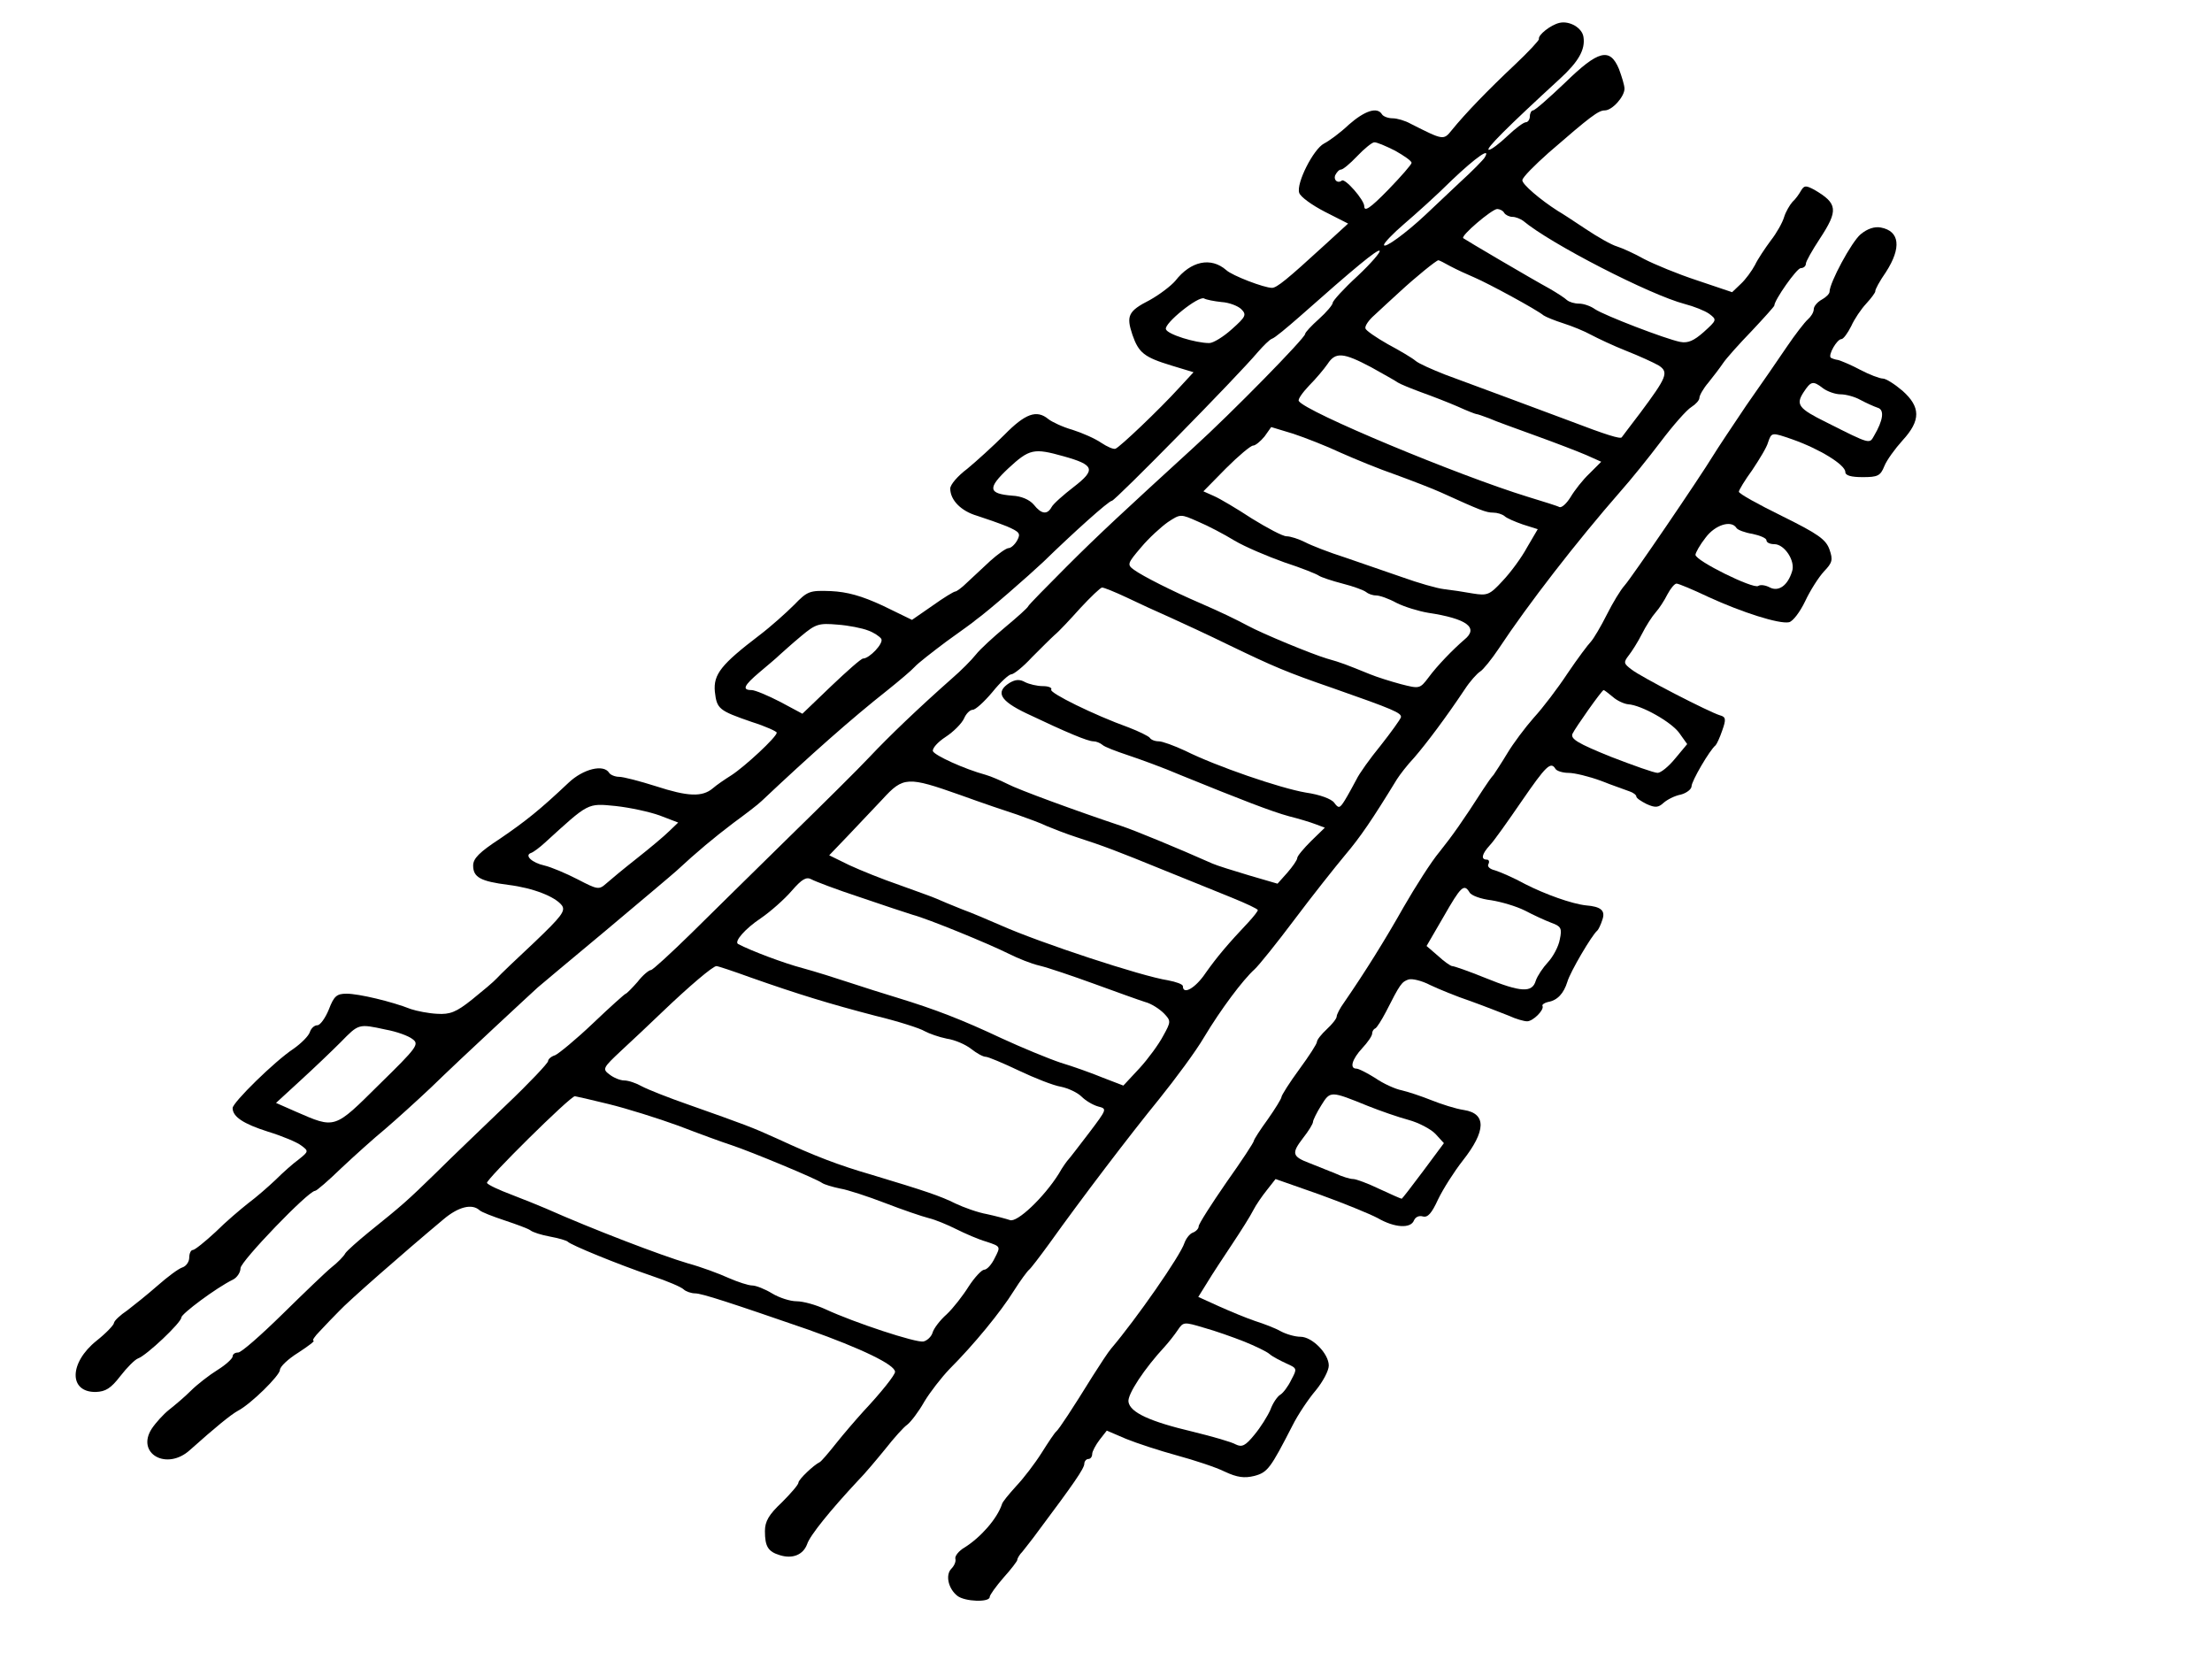 <?xml version="1.0" standalone="no"?>
<!DOCTYPE svg PUBLIC "-//W3C//DTD SVG 20010904//EN"
 "http://www.w3.org/TR/2001/REC-SVG-20010904/DTD/svg10.dtd">
<svg version="1.0" xmlns="http://www.w3.org/2000/svg"
 width="561pt" height="421pt" viewBox="0 0 561 421"
 preserveAspectRatio="xMidYMid meet">
<g transform="translate(0,421) scale(0.1,-0.1)"
fill="#000000" stroke="none">
<path d="M3955 4152 c-22 -5 -55 -31 -52 -41 1 -3 -27 -33 -62 -66 -67 -63
-125 -123 -159 -165 -21 -26 -21 -26 -104 16 -14 8 -35 14 -46 14 -12 0 -24 5
-27 10 -12 20 -44 9 -84 -26 -22 -21 -51 -42 -63 -48 -27 -14 -71 -101 -63
-125 3 -10 32 -31 65 -48 l59 -30 -59 -54 c-96 -88 -122 -109 -134 -109 -20 0
-101 31 -116 45 -39 34 -90 23 -129 -27 -11 -13 -40 -35 -65 -49 -55 -28 -60
-40 -44 -88 16 -46 30 -57 99 -78 l56 -17 -36 -39 c-51 -56 -151 -151 -162
-155 -5 -2 -21 5 -36 15 -16 11 -48 25 -73 33 -25 7 -52 20 -61 27 -30 25 -59
14 -112 -40 -29 -29 -71 -67 -94 -86 -24 -18 -43 -40 -43 -50 0 -29 27 -57 68
-69 22 -7 56 -19 76 -27 32 -14 35 -18 26 -35 -6 -11 -16 -20 -22 -20 -6 0
-27 -15 -46 -32 -19 -18 -46 -43 -59 -55 -13 -13 -27 -23 -30 -23 -4 0 -30
-16 -58 -36 l-52 -36 -74 36 c-54 25 -90 35 -132 37 -54 2 -59 0 -93 -35 -20
-20 -59 -55 -88 -77 -97 -74 -117 -99 -113 -143 5 -44 10 -48 94 -77 35 -11
63 -24 63 -27 0 -11 -81 -86 -115 -108 -16 -10 -38 -25 -47 -33 -27 -23 -64
-21 -144 5 -41 13 -83 24 -94 24 -10 0 -22 5 -25 10 -14 23 -66 10 -103 -25
-72 -68 -108 -97 -174 -142 -52 -34 -68 -50 -68 -68 0 -30 19 -40 89 -49 64
-8 119 -30 136 -52 10 -14 -1 -28 -69 -93 -45 -42 -88 -83 -96 -92 -8 -9 -37
-33 -63 -54 -40 -32 -56 -38 -88 -36 -22 1 -52 7 -67 12 -48 19 -132 39 -163
39 -25 0 -32 -6 -45 -40 -9 -22 -22 -40 -29 -40 -8 0 -16 -8 -19 -17 -3 -10
-22 -29 -42 -43 -47 -31 -154 -136 -154 -150 0 -22 27 -40 90 -60 36 -11 74
-27 84 -35 19 -14 19 -15 -6 -35 -14 -10 -41 -34 -59 -52 -19 -18 -50 -45 -69
-59 -19 -15 -57 -47 -83 -73 -27 -25 -53 -46 -58 -46 -5 0 -9 -9 -9 -19 0 -11
-8 -22 -17 -25 -10 -3 -38 -24 -63 -46 -25 -22 -60 -50 -77 -63 -18 -12 -33
-26 -34 -32 0 -5 -20 -26 -44 -45 -70 -56 -71 -131 -2 -130 25 1 38 9 62 40
17 22 37 42 45 45 21 7 110 91 110 104 0 9 88 75 131 96 10 5 19 18 19 29 0
17 172 196 189 196 4 0 34 26 67 58 33 31 83 76 111 99 28 24 80 71 116 105
36 35 109 104 162 153 54 50 102 95 109 101 6 5 83 70 171 143 88 74 169 142
180 152 54 50 95 84 145 122 30 22 63 47 72 56 123 116 228 209 318 280 30 24
62 51 70 60 8 9 44 37 80 64 36 26 70 50 75 55 31 22 135 113 171 147 76 74
166 155 174 155 8 0 317 314 370 377 14 16 30 32 36 34 7 2 38 28 70 56 140
124 198 172 203 167 3 -3 -22 -32 -56 -64 -35 -32 -63 -63 -63 -68 0 -5 -16
-24 -35 -41 -19 -17 -35 -34 -35 -38 0 -10 -186 -200 -283 -288 -176 -161
-239 -219 -322 -302 -51 -51 -95 -96 -97 -100 -1 -4 -28 -28 -58 -53 -30 -25
-64 -56 -75 -70 -11 -14 -38 -41 -60 -60 -86 -76 -161 -148 -209 -199 -28 -30
-121 -122 -206 -205 -85 -83 -196 -193 -247 -243 -52 -51 -98 -93 -102 -93 -5
0 -21 -13 -34 -30 -14 -16 -28 -30 -30 -30 -2 0 -40 -34 -83 -75 -43 -41 -87
-77 -96 -81 -10 -3 -18 -10 -18 -15 0 -5 -48 -56 -107 -112 -58 -56 -139 -133
-178 -172 -73 -71 -83 -80 -170 -150 -27 -22 -54 -46 -59 -53 -4 -8 -20 -24
-34 -35 -15 -12 -71 -66 -125 -119 -55 -54 -105 -98 -113 -98 -8 0 -14 -4 -14
-10 0 -5 -17 -21 -38 -34 -21 -13 -52 -37 -68 -53 -16 -16 -41 -37 -55 -48
-14 -11 -34 -33 -44 -48 -41 -63 38 -108 97 -54 65 58 103 89 121 99 33 17
107 90 107 104 0 8 21 28 47 44 26 17 43 30 38 30 -4 0 3 11 16 24 13 14 35
37 49 51 22 24 161 146 265 233 38 32 72 40 91 23 5 -5 34 -16 64 -26 30 -10
60 -21 65 -25 6 -5 28 -12 50 -16 22 -4 42 -10 45 -13 7 -8 126 -57 214 -87
39 -13 74 -28 80 -34 5 -5 19 -10 29 -10 17 0 90 -24 287 -92 135 -48 220 -89
220 -107 0 -8 -35 -52 -80 -100 -19 -21 -51 -58 -70 -82 -19 -24 -37 -45 -41
-47 -15 -7 -54 -44 -54 -52 0 -5 -19 -27 -42 -50 -33 -31 -43 -48 -43 -73 0
-39 8 -52 38 -61 32 -10 59 1 69 28 7 22 59 86 128 160 17 17 48 54 70 81 22
28 47 56 56 62 9 7 29 33 43 58 15 25 44 62 64 83 62 62 130 145 163 198 17
27 35 51 39 54 4 3 27 33 51 66 83 116 204 275 279 367 41 51 93 121 114 157
42 70 98 145 128 172 10 9 56 66 101 126 45 60 103 133 128 163 39 46 69 90
132 193 7 11 26 36 44 55 31 36 80 101 128 173 13 20 31 40 39 45 7 4 29 31
47 58 74 112 198 272 309 399 25 28 71 85 102 126 31 41 66 81 78 88 11 7 20
17 20 23 0 6 10 24 23 39 12 15 29 37 37 49 8 12 41 49 73 82 31 33 57 62 57
64 0 14 57 95 67 95 7 0 13 5 13 11 0 6 16 34 35 63 48 73 46 90 -14 125 -21
11 -25 11 -33 -2 -5 -9 -14 -22 -22 -29 -7 -8 -17 -25 -21 -38 -4 -14 -19 -41
-34 -60 -14 -19 -33 -47 -40 -62 -8 -15 -24 -37 -36 -48 l-22 -21 -89 30 c-49
16 -109 41 -134 54 -25 14 -56 28 -69 32 -14 4 -49 24 -79 44 -30 20 -62 41
-71 46 -44 28 -91 68 -90 78 0 7 31 38 67 70 106 92 126 107 142 107 19 0 50
35 50 55 0 9 -7 31 -14 50 -23 55 -52 48 -137 -35 -40 -38 -76 -70 -81 -70 -4
0 -8 -7 -8 -15 0 -8 -5 -15 -10 -15 -6 0 -27 -16 -47 -35 -20 -19 -41 -35 -47
-35 -10 1 46 57 180 180 47 43 65 74 60 106 -3 23 -35 42 -61 36z m-417 -324
c23 -13 42 -26 42 -31 0 -4 -27 -35 -60 -69 -45 -46 -60 -56 -60 -41 0 16 -49
72 -57 65 -10 -8 -21 1 -17 13 4 8 10 15 15 15 5 0 23 15 41 34 18 19 38 35
43 35 6 1 29 -9 53 -21z m227 -18 c-3 -5 -31 -34 -62 -62 -31 -29 -71 -67 -88
-83 -49 -46 -105 -87 -105 -76 0 5 23 29 51 53 28 24 83 73 121 111 62 59 101
86 83 57z m50 -140 c3 -5 13 -10 21 -10 8 0 20 -5 27 -10 69 -58 322 -188 410
-211 23 -6 51 -17 62 -25 20 -15 19 -16 -14 -46 -25 -22 -40 -29 -60 -25 -36
7 -192 67 -216 83 -11 8 -29 14 -40 14 -12 0 -25 4 -31 9 -5 5 -25 18 -44 29
-46 25 -214 124 -219 128 -7 6 72 73 86 74 6 0 15 -4 18 -10z m-137 -135 c15
-8 43 -21 62 -29 35 -15 157 -81 175 -96 6 -4 28 -13 50 -20 22 -7 54 -20 70
-29 17 -9 57 -28 90 -41 33 -13 70 -30 82 -37 26 -17 20 -30 -47 -120 -24 -32
-46 -60 -47 -62 -3 -5 -39 6 -133 42 -72 27 -223 83 -315 117 -33 13 -67 28
-75 35 -8 7 -40 26 -70 42 -30 17 -56 35 -57 40 -2 6 8 21 23 34 14 13 43 40
64 59 40 37 93 80 98 80 2 0 16 -7 30 -15z m-580 -91 c19 -1 42 -10 50 -18 14
-14 12 -19 -24 -51 -21 -19 -47 -35 -57 -35 -35 0 -106 22 -110 35 -6 14 83
86 97 78 5 -3 25 -7 44 -9z m379 -165 c32 -18 63 -35 68 -39 6 -4 33 -15 60
-25 28 -10 69 -26 92 -36 24 -11 45 -19 47 -19 3 0 17 -5 33 -11 15 -7 69 -26
118 -44 50 -18 107 -40 128 -49 l38 -17 -30 -30 c-17 -16 -38 -43 -48 -60 -10
-16 -22 -27 -28 -25 -5 3 -41 14 -80 26 -176 54 -565 216 -581 243 -3 4 9 21
26 39 17 17 38 42 47 55 20 31 40 29 110 -8z m-77 -217 c36 -16 99 -42 140
-56 41 -15 93 -35 115 -45 99 -45 114 -51 132 -51 10 0 23 -4 29 -9 5 -5 26
-14 46 -21 l38 -12 -27 -46 c-14 -26 -42 -64 -62 -85 -33 -36 -39 -38 -76 -32
-22 4 -55 9 -73 11 -18 2 -66 16 -105 30 -40 14 -105 36 -145 50 -41 13 -87
31 -102 39 -16 8 -37 15 -47 15 -10 0 -49 21 -88 45 -38 25 -82 51 -96 57
l-27 12 57 58 c32 32 63 58 69 58 6 0 19 11 29 23 l17 24 56 -17 c30 -10 84
-31 120 -48z m-703 -9 c79 -22 83 -34 26 -78 -26 -20 -52 -43 -56 -51 -11 -20
-26 -18 -45 6 -11 13 -32 22 -55 23 -61 5 -63 19 -10 69 54 50 65 52 140 31z
m434 -214 c27 -16 84 -40 126 -55 43 -14 83 -30 88 -34 6 -4 33 -13 60 -20 28
-7 54 -17 59 -21 6 -5 17 -9 26 -9 9 0 32 -8 52 -19 20 -10 56 -21 80 -25 99
-15 129 -38 92 -68 -28 -24 -69 -66 -91 -96 -22 -29 -23 -29 -70 -17 -26 7
-61 18 -78 25 -62 25 -71 29 -110 40 -40 12 -163 63 -200 83 -32 17 -67 34
-120 57 -72 31 -147 69 -169 85 -18 13 -17 16 18 57 20 24 51 52 68 64 32 21
32 21 77 1 24 -10 66 -32 92 -48z m-274 -144 c29 -14 79 -37 111 -51 31 -14
98 -45 147 -69 116 -56 149 -70 265 -110 154 -54 175 -63 173 -74 -2 -6 -25
-38 -51 -71 -27 -33 -55 -72 -62 -87 -8 -15 -21 -39 -29 -52 -13 -21 -16 -22
-27 -7 -7 10 -37 21 -72 26 -65 11 -228 67 -306 106 -28 13 -58 24 -67 24 -10
0 -20 4 -23 9 -3 4 -27 16 -53 26 -89 32 -202 88 -197 96 3 5 -7 9 -21 9 -15
0 -35 5 -45 10 -14 8 -25 7 -40 -2 -36 -23 -24 -45 43 -77 103 -49 156 -71
170 -71 7 0 17 -4 23 -9 5 -5 34 -16 64 -26 30 -10 91 -32 135 -51 155 -63
230 -92 274 -104 24 -6 54 -15 67 -20 l24 -9 -35 -34 c-19 -19 -35 -38 -35
-43 0 -5 -12 -22 -25 -37 l-25 -28 -72 21 c-40 12 -82 25 -93 30 -90 40 -197
84 -230 95 -114 38 -264 93 -290 107 -16 8 -41 19 -55 23 -55 15 -129 49 -134
60 -2 7 12 23 32 36 20 13 41 34 47 47 5 12 15 22 22 22 7 0 29 20 50 45 20
25 42 45 48 45 6 0 30 19 52 43 23 23 49 49 58 57 10 8 39 39 65 68 26 28 51
52 55 52 5 0 32 -11 62 -25z m-655 -84 c14 -5 29 -15 33 -21 7 -11 -30 -50
-46 -50 -5 0 -41 -32 -81 -70 l-73 -70 -56 30 c-31 16 -64 30 -73 30 -25 0
-19 12 20 45 20 17 43 36 51 44 8 7 32 29 55 48 37 31 45 33 92 29 28 -2 63
-9 78 -15z m233 -417 c55 -20 120 -42 145 -50 25 -9 59 -21 75 -29 17 -7 50
-20 75 -28 68 -22 105 -36 220 -83 58 -23 135 -55 173 -70 37 -15 67 -29 67
-32 0 -3 -11 -17 -24 -31 -51 -54 -79 -87 -108 -128 -26 -39 -58 -57 -58 -34
0 5 -17 11 -38 15 -66 10 -324 95 -423 139 -30 13 -74 32 -99 41 -25 10 -54
22 -65 27 -11 5 -54 20 -95 35 -41 14 -98 37 -126 50 l-51 25 46 48 c25 26 65
69 89 94 53 58 64 58 197 11z m-762 -52 l47 -18 -23 -22 c-12 -12 -49 -43 -82
-69 -33 -26 -68 -55 -78 -64 -18 -16 -22 -15 -72 11 -29 15 -67 31 -84 35 -32
7 -52 26 -34 32 6 2 22 14 35 26 112 102 107 100 179 93 37 -4 87 -15 112 -24z
m507 -207 c58 -20 119 -40 135 -45 38 -10 192 -73 244 -99 22 -11 56 -25 78
-30 21 -5 83 -26 138 -46 55 -20 113 -41 129 -46 16 -4 37 -18 48 -29 18 -19
18 -21 -2 -57 -11 -21 -38 -58 -60 -82 l-41 -44 -52 20 c-29 12 -77 29 -107
38 -30 10 -98 38 -150 62 -100 47 -167 73 -265 103 -33 10 -87 27 -120 38 -33
11 -87 28 -120 37 -46 12 -131 44 -163 61 -11 6 18 39 57 65 25 17 61 49 79
70 26 30 37 36 50 29 9 -5 64 -26 122 -45z m-276 -204 c122 -43 201 -67 316
-97 58 -14 114 -32 125 -39 11 -6 36 -15 56 -19 21 -3 48 -15 62 -26 14 -11
30 -20 37 -20 6 0 44 -16 84 -35 40 -19 88 -38 107 -41 19 -4 42 -15 52 -25
10 -10 28 -21 42 -25 23 -6 23 -6 -23 -67 -26 -34 -49 -64 -52 -67 -3 -3 -15
-19 -25 -37 -37 -59 -106 -125 -124 -117 -9 3 -35 10 -58 15 -23 4 -59 17 -80
27 -38 19 -77 32 -213 73 -83 24 -143 47 -238 91 -66 30 -83 36 -227 87 -49
17 -102 38 -117 46 -14 8 -34 15 -45 15 -10 0 -27 7 -37 15 -19 14 -17 17 30
61 27 25 74 69 104 98 68 65 128 116 137 116 4 0 43 -13 87 -29z m-926 -132
c28 -5 58 -16 68 -24 18 -13 12 -21 -84 -115 -115 -114 -111 -113 -212 -69
l-50 22 61 56 c34 31 80 75 103 98 46 47 45 47 114 32z m566 -189 c45 -11 125
-36 177 -55 52 -20 112 -42 134 -49 51 -17 217 -86 230 -96 6 -4 26 -10 45
-14 19 -3 71 -20 115 -37 44 -17 94 -34 110 -38 17 -4 48 -17 70 -28 22 -11
56 -26 77 -32 36 -12 36 -12 21 -41 -8 -17 -20 -30 -27 -30 -6 0 -24 -19 -39
-42 -15 -24 -40 -56 -56 -71 -17 -15 -33 -36 -36 -47 -3 -10 -14 -20 -23 -22
-18 -4 -176 48 -249 82 -24 11 -56 20 -73 20 -16 0 -44 9 -62 20 -18 11 -41
20 -50 20 -10 0 -37 9 -60 19 -24 11 -70 28 -103 37 -68 20 -243 87 -360 139
-16 7 -56 23 -87 35 -32 12 -60 25 -63 30 -4 7 211 220 223 220 2 0 41 -9 86
-20z"/>
<path d="M4719 3616 c-23 -19 -79 -123 -79 -146 0 -5 -9 -14 -20 -20 -11 -6
-20 -17 -20 -24 0 -8 -7 -19 -15 -26 -8 -7 -32 -38 -53 -69 -21 -31 -67 -98
-103 -149 -35 -52 -73 -109 -84 -127 -36 -59 -207 -310 -225 -330 -10 -11 -30
-44 -45 -74 -15 -30 -33 -60 -40 -68 -7 -7 -34 -43 -59 -80 -25 -38 -63 -88
-86 -113 -22 -25 -52 -65 -67 -90 -15 -25 -31 -49 -35 -55 -5 -5 -17 -22 -26
-36 -52 -81 -79 -119 -111 -159 -21 -25 -61 -88 -91 -140 -48 -85 -98 -165
-151 -242 -11 -15 -19 -31 -19 -36 0 -5 -11 -19 -25 -32 -14 -13 -25 -27 -25
-32 0 -5 -20 -36 -45 -70 -25 -34 -45 -66 -45 -70 0 -4 -16 -30 -35 -57 -19
-26 -35 -51 -35 -54 0 -4 -31 -51 -70 -106 -38 -55 -70 -105 -70 -111 0 -6 -7
-13 -15 -16 -8 -3 -17 -15 -21 -26 -10 -32 -123 -194 -186 -268 -7 -8 -28 -40
-47 -70 -52 -84 -85 -134 -92 -140 -4 -3 -20 -27 -37 -54 -17 -27 -46 -65 -65
-85 -18 -20 -35 -40 -36 -46 -12 -36 -53 -83 -94 -109 -16 -9 -26 -23 -24 -29
2 -7 -3 -18 -10 -25 -16 -16 -8 -51 15 -69 19 -15 82 -17 82 -3 0 5 16 27 35
49 19 21 35 42 35 45 0 4 6 14 13 21 6 8 25 31 40 52 89 119 117 159 117 171
0 6 5 12 10 12 6 0 10 6 10 13 0 6 9 23 19 36 l18 23 49 -21 c27 -11 85 -30
129 -42 44 -12 99 -30 121 -41 32 -15 50 -17 75 -11 34 9 41 19 97 128 14 28
41 68 59 89 18 22 33 50 33 63 0 30 -42 73 -72 73 -13 0 -35 6 -50 14 -14 8
-43 19 -65 26 -21 7 -62 24 -91 37 l-53 24 23 37 c12 20 41 64 63 97 22 33 46
71 53 85 7 14 23 37 35 52 l22 28 111 -39 c61 -22 127 -49 148 -60 43 -25 84
-27 92 -6 4 9 13 13 23 10 12 -3 22 8 38 43 13 27 41 71 63 99 59 75 60 119 3
128 -21 3 -58 15 -83 25 -25 10 -58 21 -75 25 -16 3 -47 17 -67 31 -21 13 -42
24 -48 24 -18 0 -11 24 15 52 14 15 25 31 25 37 0 5 3 11 8 13 4 2 16 21 27
42 36 71 40 76 57 82 9 3 34 -3 55 -14 21 -10 67 -29 103 -41 36 -13 79 -30
97 -37 17 -8 38 -14 46 -14 15 0 44 29 39 39 -2 3 5 8 14 10 24 4 40 22 49 51
7 25 63 120 76 130 3 3 9 15 13 28 8 23 -4 33 -42 36 -36 4 -103 28 -154 54
-29 16 -64 31 -77 35 -13 3 -20 10 -16 16 3 6 1 11 -4 11 -16 0 -13 14 7 36
10 10 46 61 81 112 62 90 74 102 86 82 3 -5 18 -10 33 -10 15 0 52 -9 82 -20
30 -12 63 -23 73 -27 9 -3 17 -9 17 -13 0 -4 12 -12 26 -19 22 -10 30 -9 43 3
9 8 28 18 44 21 15 4 27 14 27 21 0 13 46 92 61 104 3 3 11 20 17 38 10 28 9
34 -6 38 -27 8 -200 97 -224 116 -20 15 -21 18 -8 35 8 10 24 35 34 55 10 20
26 45 35 55 9 10 22 30 30 46 8 15 18 27 23 27 5 0 41 -15 81 -34 85 -39 179
-69 204 -64 10 2 28 26 41 53 13 28 35 62 48 76 21 22 23 29 14 55 -9 26 -29
40 -120 85 -61 30 -110 57 -110 62 0 4 15 29 34 55 18 27 37 58 40 70 9 26 9
26 61 8 71 -25 135 -65 135 -83 0 -9 15 -13 44 -13 38 0 45 3 55 28 6 15 27
44 46 65 47 51 46 85 0 126 -20 17 -42 31 -50 31 -8 0 -34 10 -57 22 -24 13
-49 23 -56 25 -8 1 -16 4 -19 6 -7 7 16 47 27 47 5 0 16 15 25 33 8 18 25 43
38 57 13 14 23 28 23 31 -1 4 11 26 27 49 40 62 35 104 -13 113 -16 3 -34 -3
-51 -17z m-95 -391 c11 -8 31 -15 44 -15 13 0 36 -6 50 -14 15 -8 35 -17 44
-20 18 -5 14 -32 -9 -71 -12 -21 -8 -23 -121 34 -71 35 -78 45 -58 76 19 29
24 30 50 10z m-220 -354 c3 -5 22 -12 41 -15 19 -4 35 -11 35 -16 0 -6 9 -10
20 -10 26 0 54 -43 45 -69 -11 -36 -34 -52 -56 -41 -11 6 -24 8 -30 4 -13 -8
-159 64 -159 79 0 5 11 25 26 44 24 32 65 45 78 24z m-314 -428 c11 -10 29
-18 39 -19 34 -2 110 -45 130 -73 l20 -28 -30 -36 c-17 -21 -37 -37 -45 -37
-9 0 -62 19 -119 41 -84 34 -102 45 -97 58 7 15 74 110 79 111 2 0 12 -8 23
-17z m-363 -496 c4 -8 29 -17 55 -20 25 -4 63 -15 85 -26 21 -11 51 -25 67
-31 25 -9 28 -14 22 -42 -3 -18 -17 -44 -30 -58 -13 -14 -27 -35 -31 -47 -9
-31 -37 -30 -128 7 -42 17 -79 30 -84 30 -4 0 -21 12 -36 26 l-29 25 43 74
c44 77 52 85 66 62z m-257 -542 c30 -12 76 -28 102 -35 26 -7 56 -23 68 -35
l22 -24 -52 -70 c-29 -39 -54 -71 -55 -71 -2 0 -27 11 -57 25 -29 14 -59 25
-66 25 -8 0 -28 6 -45 14 -18 7 -47 19 -65 26 -45 17 -47 25 -18 63 15 19 26
37 26 42 0 4 9 23 21 42 23 37 23 37 119 -2z m-315 -597 c27 -11 57 -25 65
-32 8 -7 28 -17 43 -24 27 -12 27 -13 12 -41 -8 -17 -21 -34 -28 -38 -7 -4
-19 -21 -25 -38 -7 -16 -25 -45 -41 -64 -22 -27 -31 -32 -47 -24 -10 6 -59 20
-108 32 -110 26 -160 49 -164 76 -3 19 41 85 92 140 10 11 25 30 33 42 14 21
16 21 66 6 29 -8 74 -24 102 -35z"/>
</g>
</svg>
